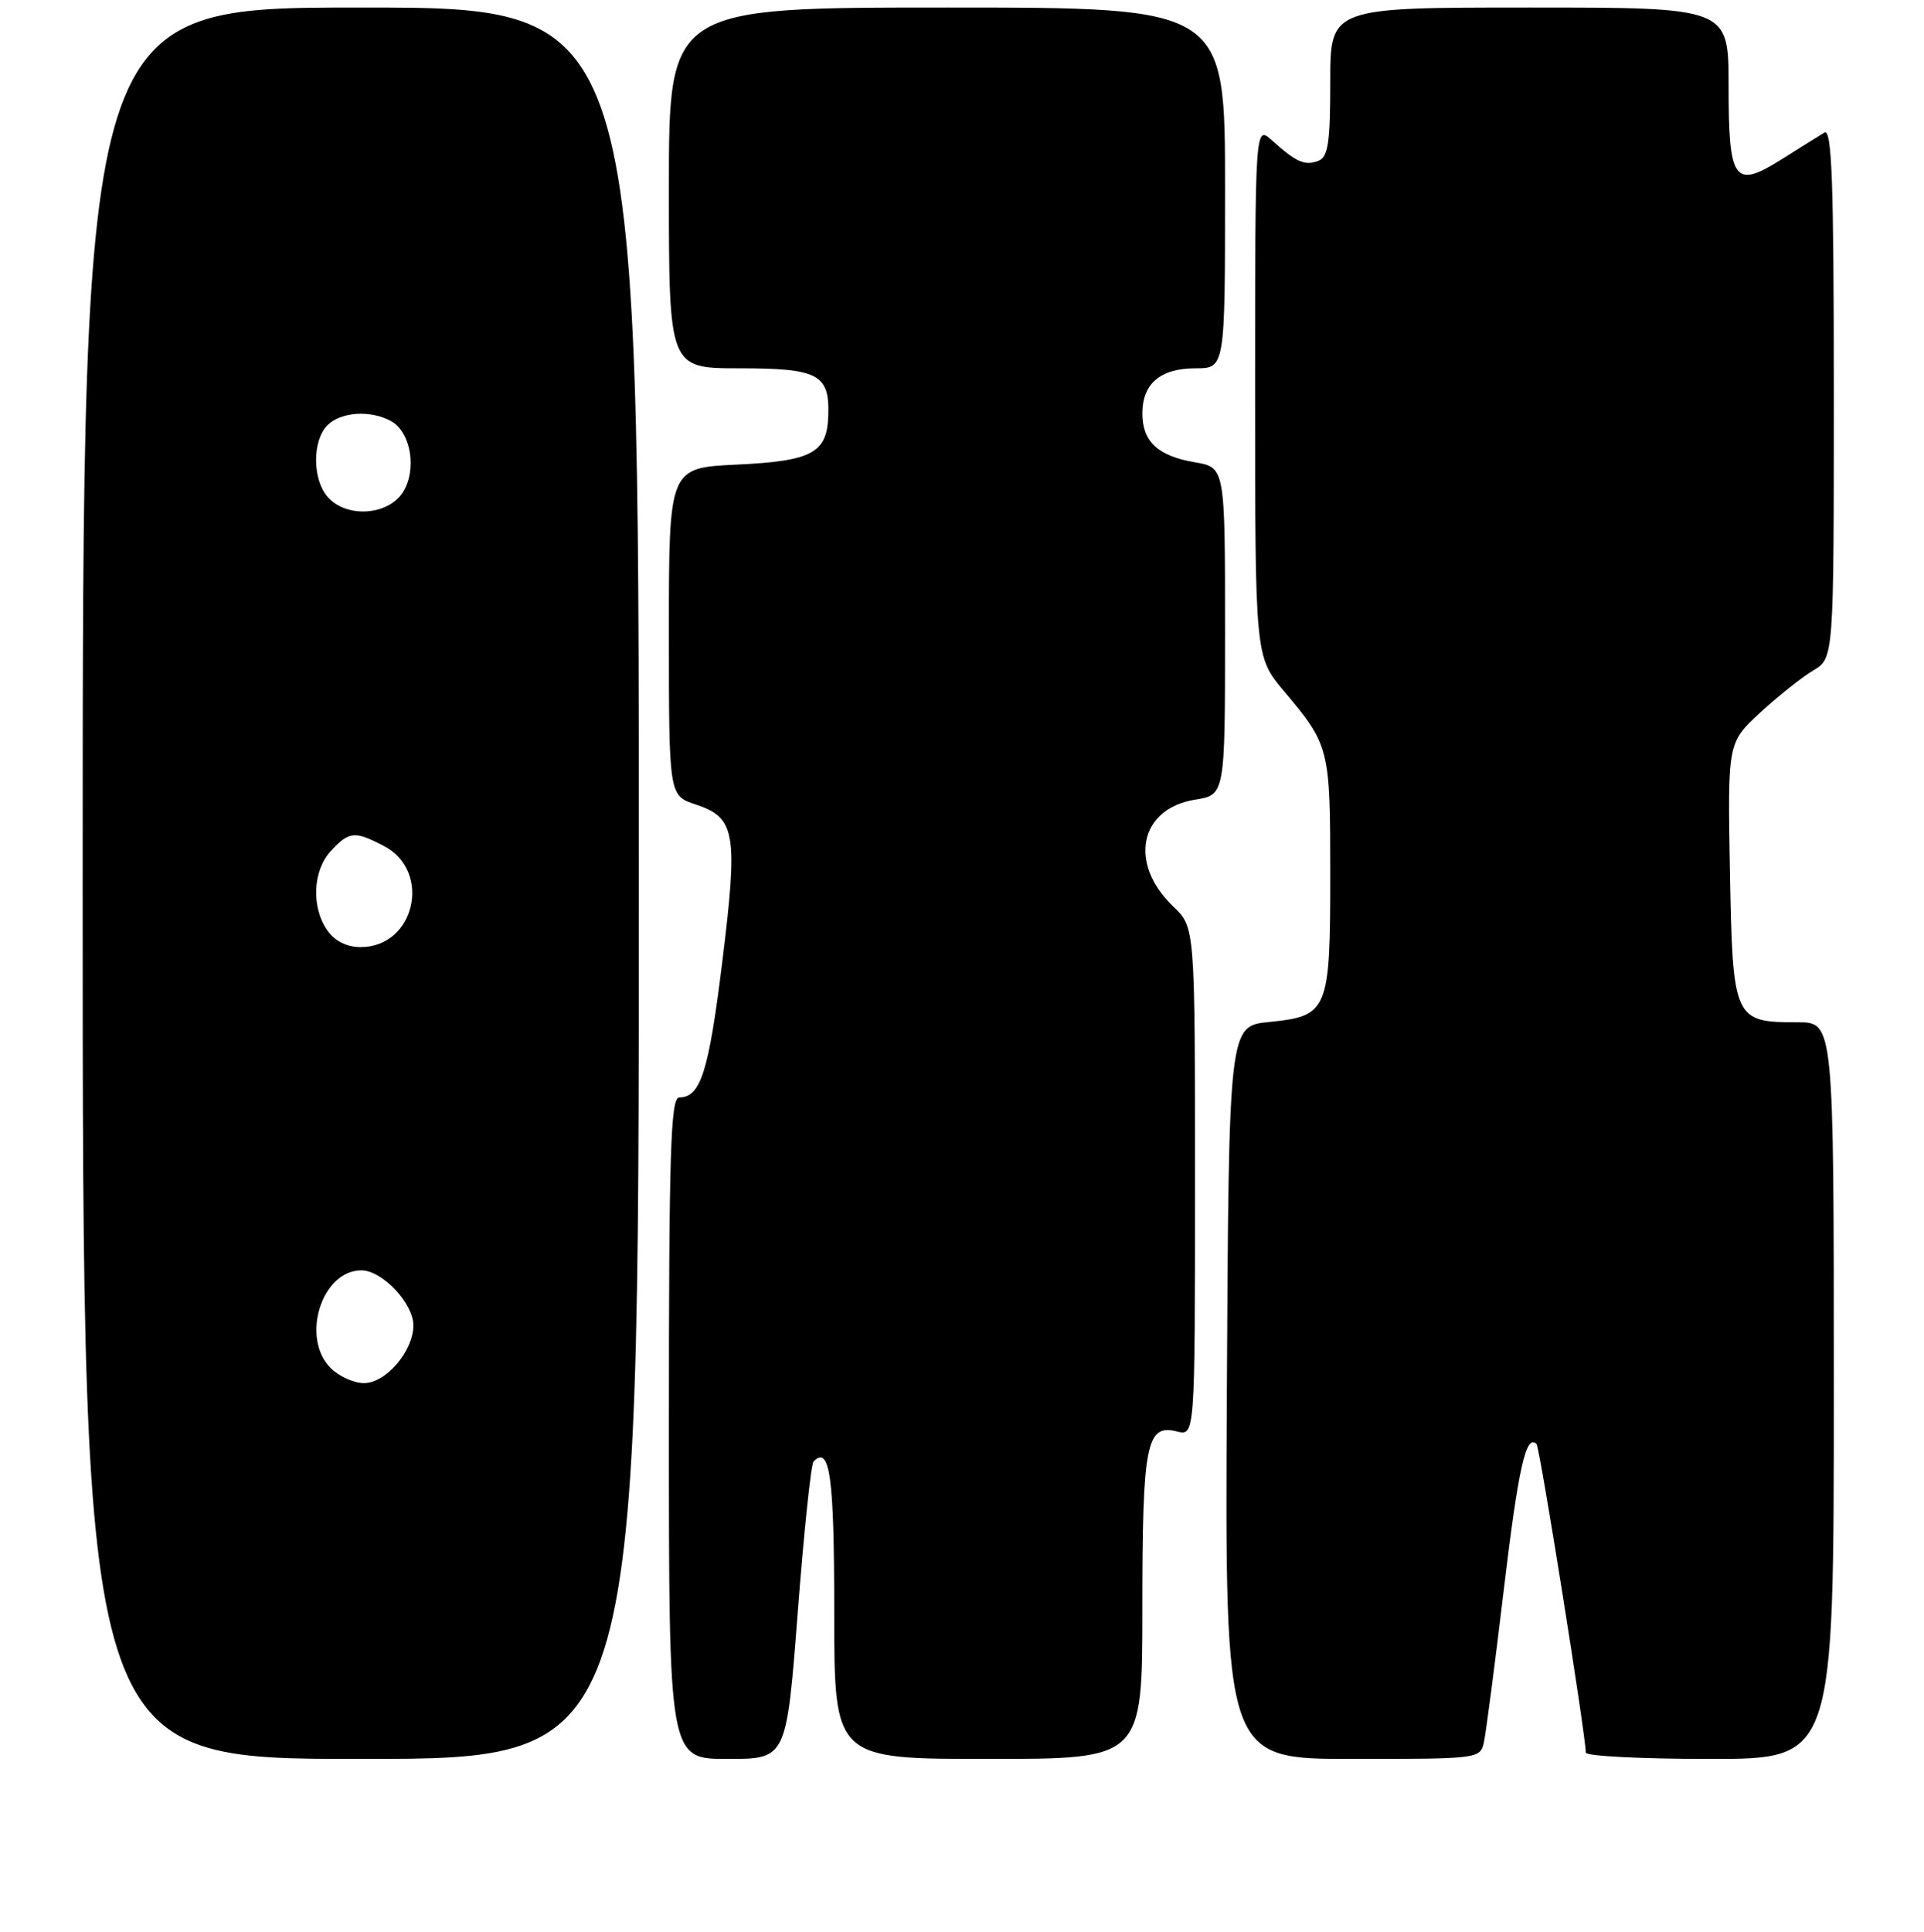 <?xml version="1.0" encoding="UTF-8" standalone="no"?>
<!DOCTYPE svg PUBLIC "-//W3C//DTD SVG 1.1//EN" "http://www.w3.org/Graphics/SVG/1.1/DTD/svg11.dtd" >
<svg xmlns="http://www.w3.org/2000/svg" xmlns:xlink="http://www.w3.org/1999/xlink" version="1.1" viewBox="0 0 256 257">
 <g >
 <path fill="currentColor"
d=" M 85.00 117.50 C 85.00 1.00 85.00 1.00 48.00 1.00 C 11.00 1.00 11.00 1.00 11.00 117.50 C 11.00 234.00 11.00 234.00 48.00 234.00 C 85.00 234.00 85.00 234.00 85.00 117.50 Z  M 106.14 214.52 C 106.96 203.80 107.91 194.76 108.25 194.42 C 110.43 192.24 111.00 196.42 111.00 214.56 C 111.00 234.00 111.00 234.00 131.50 234.00 C 152.00 234.00 152.00 234.00 152.00 213.93 C 152.00 192.10 152.52 189.41 156.58 190.43 C 159.00 191.04 159.00 191.04 159.00 157.21 C 159.00 123.37 159.00 123.37 156.11 120.60 C 150.11 114.86 151.60 107.57 159.02 106.38 C 163.00 105.74 163.00 105.74 163.00 83.96 C 163.00 62.18 163.00 62.18 158.98 61.50 C 154.06 60.66 152.00 58.75 152.00 55.00 C 152.00 51.04 154.40 49.00 159.07 49.00 C 163.00 49.00 163.00 49.00 163.00 25.00 C 163.00 1.00 163.00 1.00 126.00 1.00 C 89.00 1.00 89.00 1.00 89.00 25.00 C 89.00 49.00 89.00 49.00 98.38 49.00 C 108.85 49.00 110.37 49.79 110.21 55.19 C 110.07 60.27 108.11 61.33 98.02 61.81 C 89.00 62.24 89.00 62.24 89.00 84.04 C 89.00 105.84 89.00 105.84 92.56 107.02 C 97.88 108.78 98.22 110.79 96.10 128.00 C 94.30 142.60 93.22 146.00 90.38 146.00 C 89.23 146.00 89.00 153.29 89.00 190.00 C 89.00 234.00 89.00 234.00 96.82 234.00 C 104.64 234.00 104.64 234.00 106.14 214.52 Z  M 197.45 231.75 C 197.72 230.51 198.91 221.40 200.09 211.50 C 202.04 195.17 203.05 190.71 204.45 192.12 C 204.88 192.54 211.00 230.93 211.00 233.16 C 211.00 233.62 218.43 234.00 227.50 234.00 C 244.00 234.00 244.00 234.00 244.00 185.00 C 244.00 136.00 244.00 136.00 239.19 136.00 C 230.69 136.00 230.55 135.69 230.18 115.99 C 229.87 98.82 229.87 98.82 234.18 94.82 C 236.56 92.63 239.74 90.10 241.25 89.20 C 244.00 87.57 244.00 87.57 244.00 52.23 C 244.00 24.21 243.74 17.04 242.75 17.64 C 242.06 18.05 239.51 19.65 237.08 21.18 C 230.73 25.18 230.00 24.17 230.00 11.38 C 230.00 1.00 230.00 1.00 203.50 1.00 C 177.00 1.00 177.00 1.00 177.00 10.89 C 177.00 19.01 176.72 20.90 175.41 21.40 C 173.61 22.09 172.48 21.58 169.25 18.68 C 167.00 16.65 167.00 16.65 167.00 52.01 C 167.00 87.37 167.00 87.37 170.84 91.94 C 176.90 99.14 177.00 99.53 177.00 116.24 C 177.00 134.51 176.73 135.17 168.86 135.96 C 163.50 136.50 163.50 136.50 163.24 185.25 C 162.98 234.00 162.98 234.00 179.97 234.00 C 196.78 234.00 196.97 233.98 197.45 231.75 Z  M 44.00 182.00 C 39.98 177.98 42.80 169.00 48.08 169.00 C 50.85 169.00 55.00 173.39 55.00 176.32 C 55.00 179.74 51.35 184.00 48.43 184.00 C 47.09 184.00 45.10 183.10 44.00 182.00 Z  M 43.56 123.78 C 41.39 120.68 41.61 115.80 44.04 113.19 C 46.46 110.59 47.18 110.52 51.04 112.52 C 57.52 115.87 55.23 126.00 47.99 126.00 C 46.15 126.00 44.55 125.20 43.56 123.78 Z  M 43.65 66.17 C 41.56 63.86 41.52 58.63 43.57 56.57 C 45.35 54.79 49.24 54.52 51.98 55.99 C 54.69 57.44 55.53 62.54 53.57 65.54 C 51.57 68.58 46.15 68.93 43.65 66.17 Z "/>
</g>
</svg>